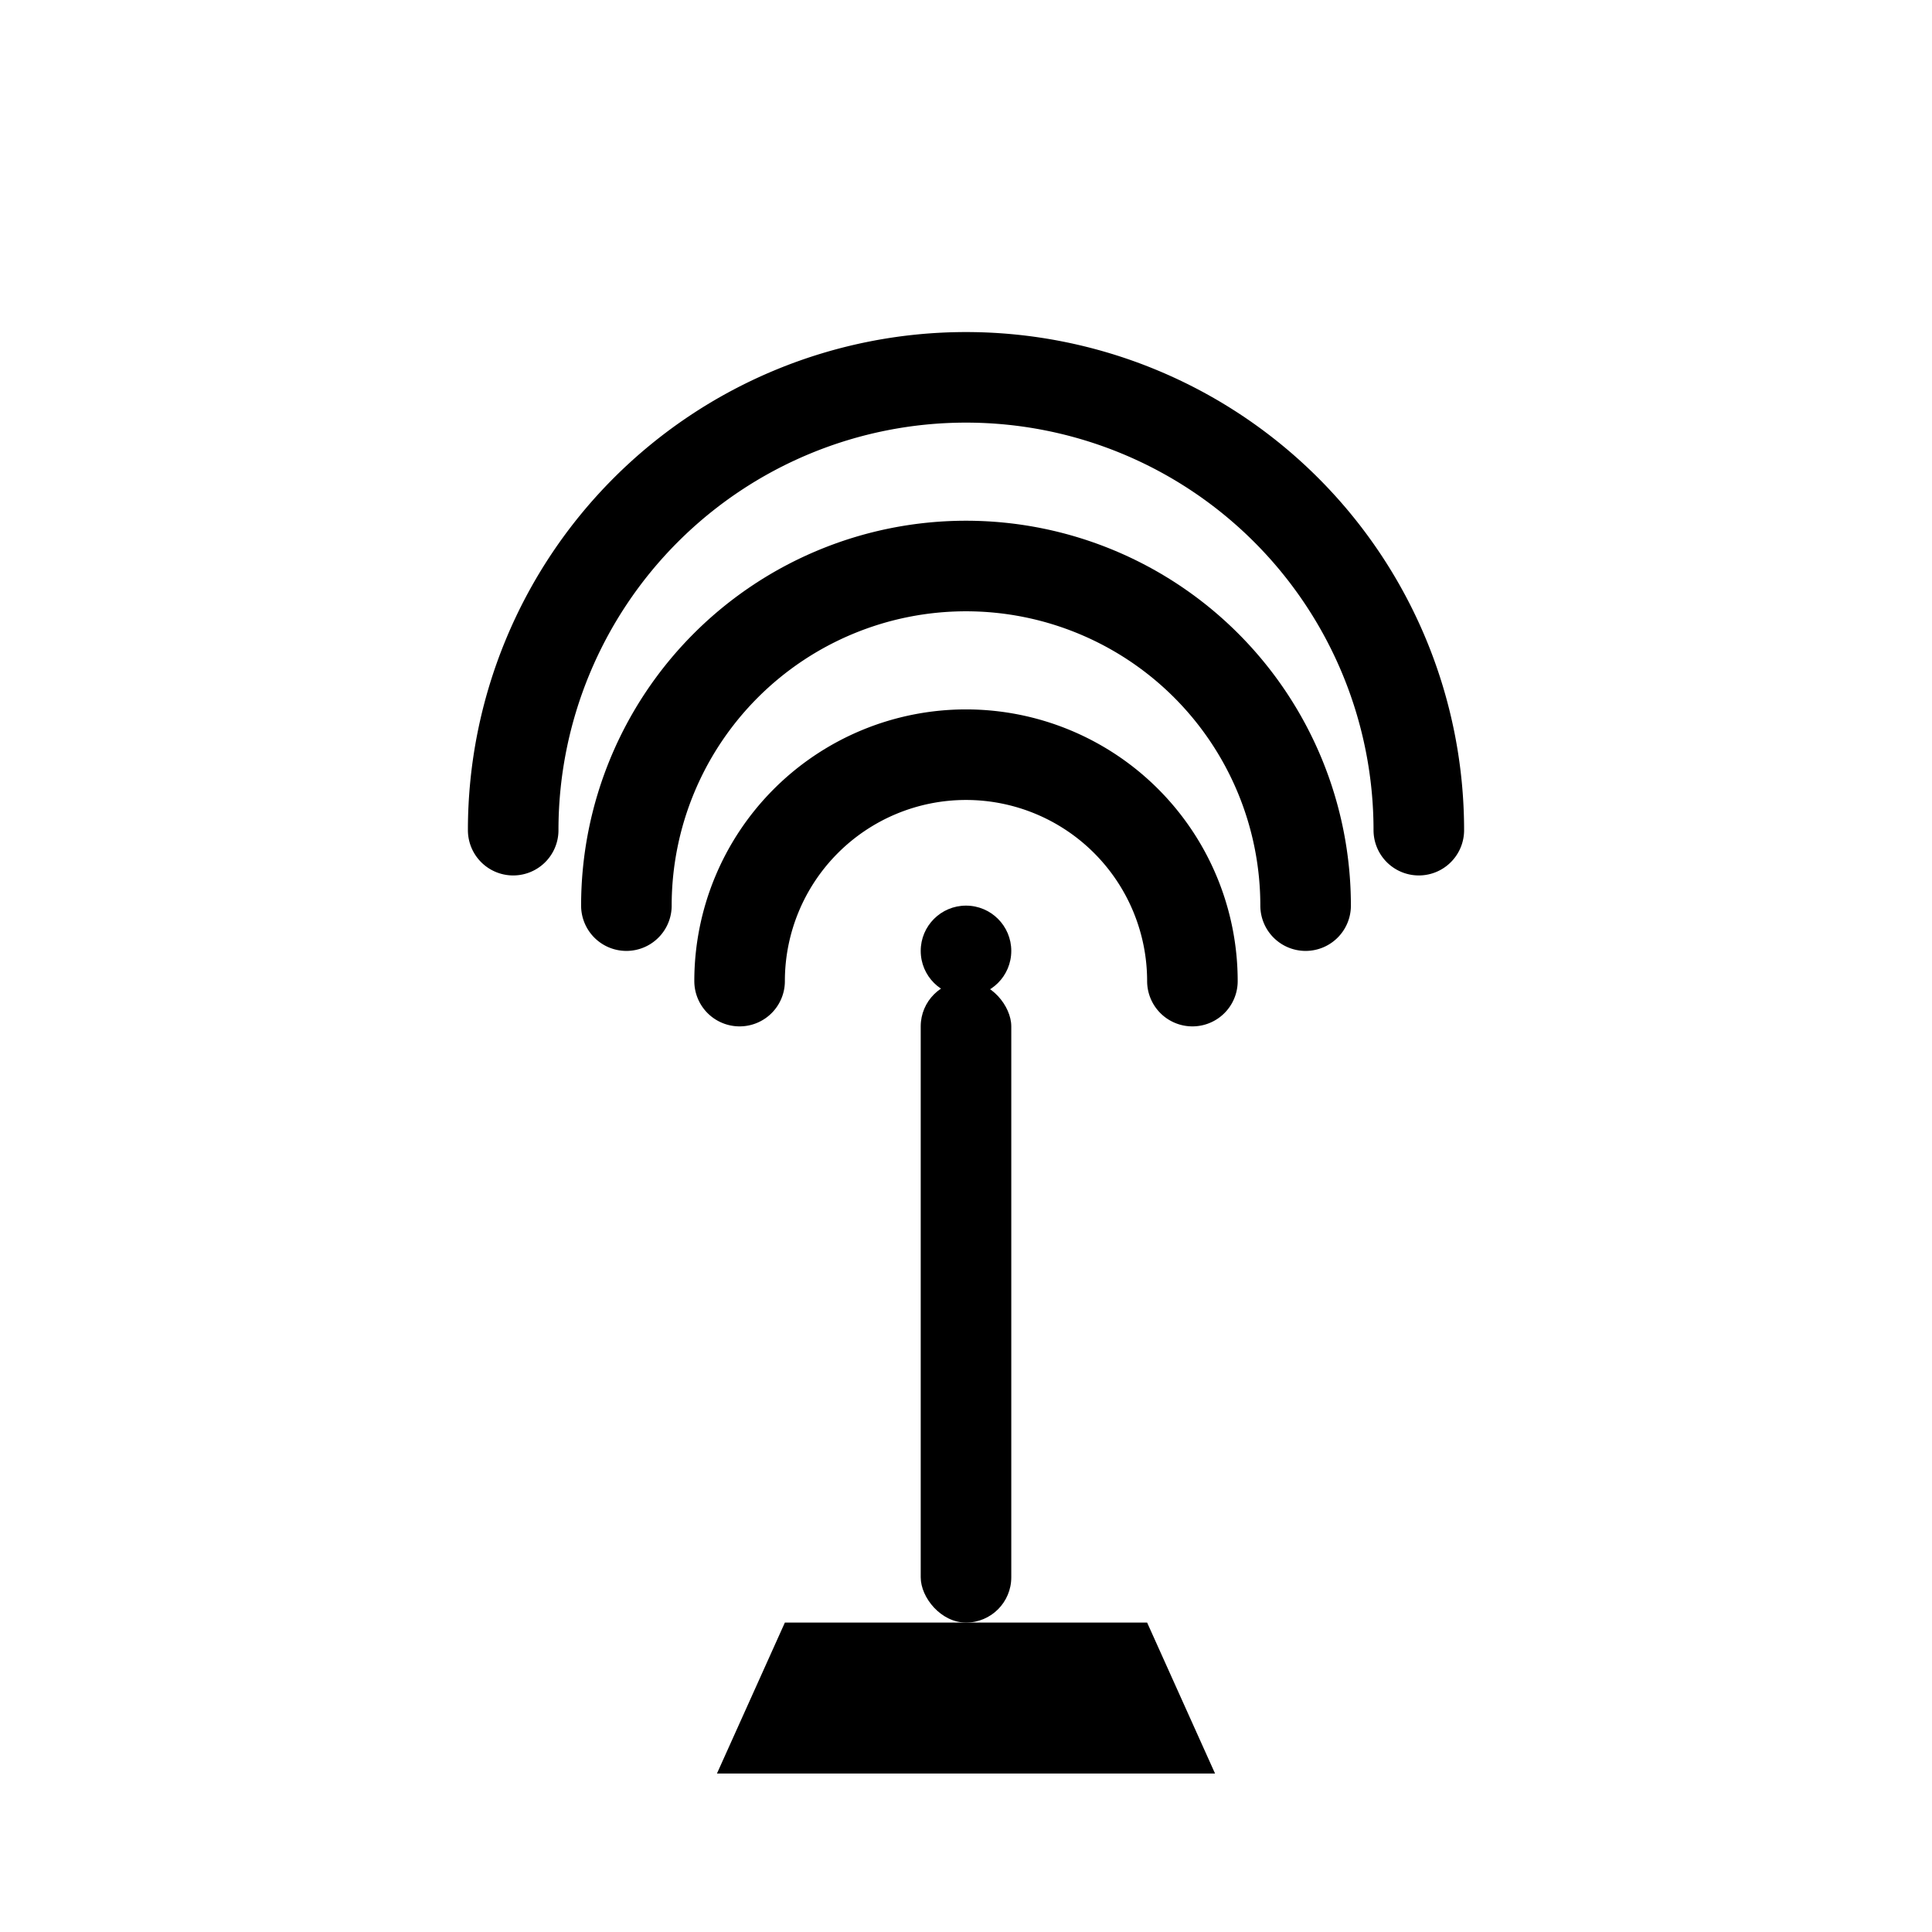 <!-- Propagation Analyzer icon – antenna + waves -->
<svg xmlns="http://www.w3.org/2000/svg" viewBox="0 0 512 512" fill="none">
  <!-- Waves -->
  <g stroke="currentColor" stroke-width="24" stroke-linecap="round" stroke-linejoin="round">
    <path d="M136 220a120 120 0 0 1 240 0"></path>
    <path d="M166 240a90 90 0 0 1 180 0"></path>
    <path d="M196 260a60 60 0 0 1 120 0"></path>
  </g>

  <!-- Antenna mast -->
  <rect x="244" y="260" width="24" height="170" rx="12" fill="currentColor"></rect>
  <!-- Top node -->
  <circle cx="256" cy="252" r="12" fill="currentColor"></circle>
  <!-- Base -->
  <path d="M208 430h96l18 40H190z" fill="currentColor"></path>
</svg>
